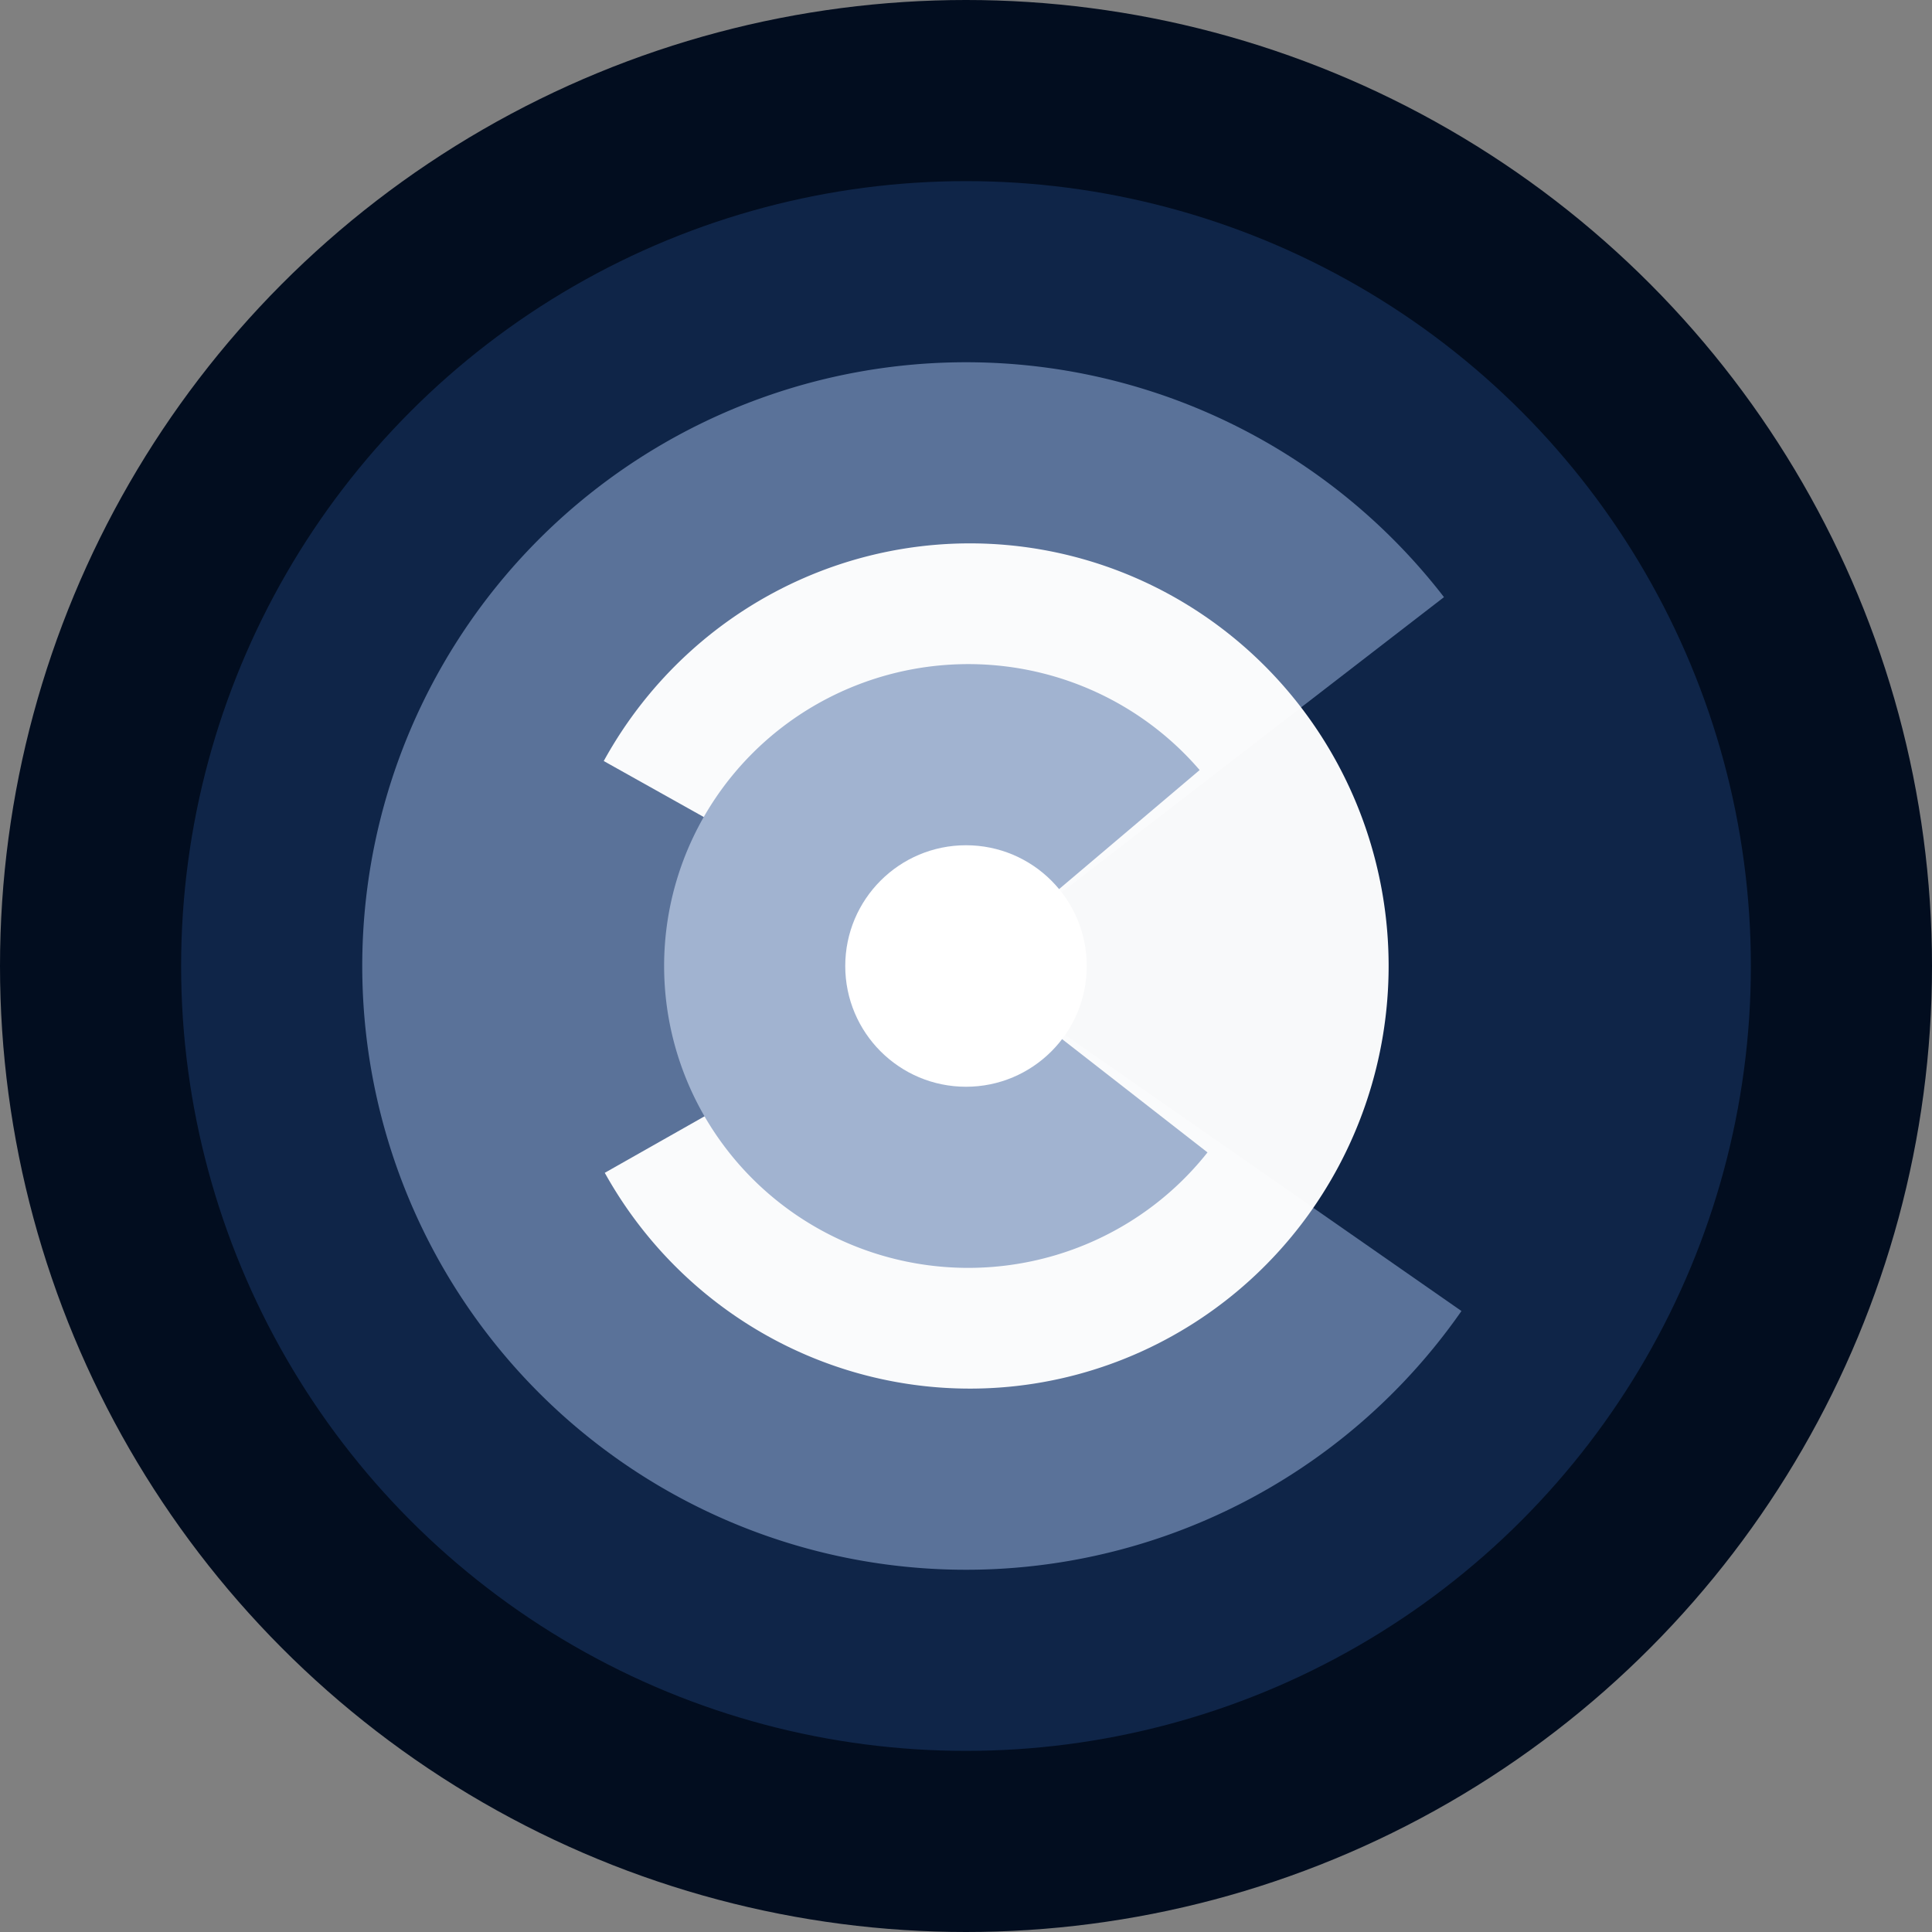<?xml version="1.0" encoding="UTF-8" standalone="no"?>
<!-- Created with Inkscape (http://www.inkscape.org/) -->

<svg
   width="32"
   height="32"
   viewBox="0 0 64 64"
   version="1.1"
   id="svg2076"
   inkscape:version="1.2.2 (732a01da63, 2022-12-09)"
   sodipodi:docname="COREE_LOGO_128_128.svg"
   inkscape:export-filename="..\..\..\..\..\..\Desktop\path2614.png"
   inkscape:export-xdpi="12"
   inkscape:export-ydpi="12"
   xmlns:inkscape="http://www.inkscape.org/namespaces/inkscape"
   xmlns:sodipodi="http://sodipodi.sourceforge.net/DTD/sodipodi-0.dtd"
   xmlns="http://www.w3.org/2000/svg"
   xmlns:svg="http://www.w3.org/2000/svg">
  <rect x="0" y="0" width="64" height="64" fill="#808080" stroke="none"/>
  <sodipodi:namedview
     id="namedview2078"
     pagecolor="#ffffff"
     bordercolor="#000000"
     borderopacity="0.25"
     inkscape:showpageshadow="2"
     inkscape:pageopacity="0.0"
     inkscape:pagecheckerboard="0"
     inkscape:deskcolor="#d1d1d1"
     inkscape:document-units="mm"
     showgrid="true"
     inkscape:zoom="1.4142136"
     inkscape:cx="-18.384776"
     inkscape:cy="200.81832"
     inkscape:window-width="1920"
     inkscape:window-height="1017"
     inkscape:window-x="-8"
     inkscape:window-y="-8"
     inkscape:window-maximized="1"
     inkscape:current-layer="layer1">
    <inkscape:grid
       type="xygrid"
       id="grid2560"
       empspacing="8"
       originx="0"
       originy="0" />
  </sodipodi:namedview>
  <defs
     id="defs2073" />
  <g
     inkscape:label="Layer 1"
     inkscape:groupmode="layer"
     id="layer1">
    <circle
       style="fill:#020d1f;fill-opacity:1;stroke-width:0.286"
       id="path2614"
       cy="32"
       cx="32"
       r="32"
       inkscape:export-filename="..\..\..\..\..\..\Desktop\path2614.png"
       inkscape:export-xdpi="48"
       inkscape:export-ydpi="48" />
    <circle
       style="fill:#0f2548;fill-opacity:1;stroke-width:0.271"
       id="path2614-7"
       cy="32"
       cx="32"
       r="26" />
    <path
       style="fill:#5a7299;fill-opacity:1;stroke-width:0.25"
       id="path2614-7-6"
       sodipodi:type="arc"
       sodipodi:cx="32"
       sodipodi:cy="32"
       sodipodi:rx="20"
       sodipodi:ry="20"
       sodipodi:start="0.60828685"
       sodipodi:end="5.6259486"
       sodipodi:arc-type="slice"
       d="M 48.413,43.429 A 20,20 0 0 1 26.244,51.154 20,20 0 0 1 12.006,32.489 20,20 0 0 1 25.314,13.151 20,20 0 0 1 47.834,19.781 L 32,32 Z" />
    <path
       style="fill:#ffffff;fill-opacity:0.972;stroke-width:0.218"
       id="path2614-7-6-0"
       sodipodi:type="arc"
       sodipodi:cx="32.129879"
       sodipodi:cy="32"
       sodipodi:rx="13.870123"
       sodipodi:ry="14"
       sodipodi:start="3.6479174"
       sodipodi:end="2.6302566"
       sodipodi:arc-type="slice"
       d="M 20,25.21 A 13.87,14 0 0 1 35.587,18.442 13.87,14 0 0 1 46,31.965 13.87,14 0 0 1 35.654,45.54 13.87,14 0 0 1 20.034,38.851 L 32.13,32 Z" />
    <path
       style="fill:#a1b3d0;fill-opacity:1;stroke-width:0.209"
       id="path2614-7-6-0-0"
       sodipodi:type="arc"
       sodipodi:cx="32.075294"
       sodipodi:cy="32"
       sodipodi:rx="10.075294"
       sodipodi:ry="10"
       sodipodi:start="0.66559703"
       sodipodi:end="5.5767915"
       sodipodi:arc-type="slice"
       d="m 40,38.175 a 10.075,10 0 0 1 -11.119,3.309 10.075,10 0 0 1 -6.879,-9.28 10.075,10 0 0 1 6.492,-9.551 10.075,10 0 0 1 11.246,2.856 L 32.075,32 Z" />
    <circle
       style="fill:#ffffff;fill-opacity:1;stroke-width:0.25"
       id="path2614-7-6-0-0-0-9"
       cy="32"
       cx="32"
       r="4" />
  </g>
</svg>
